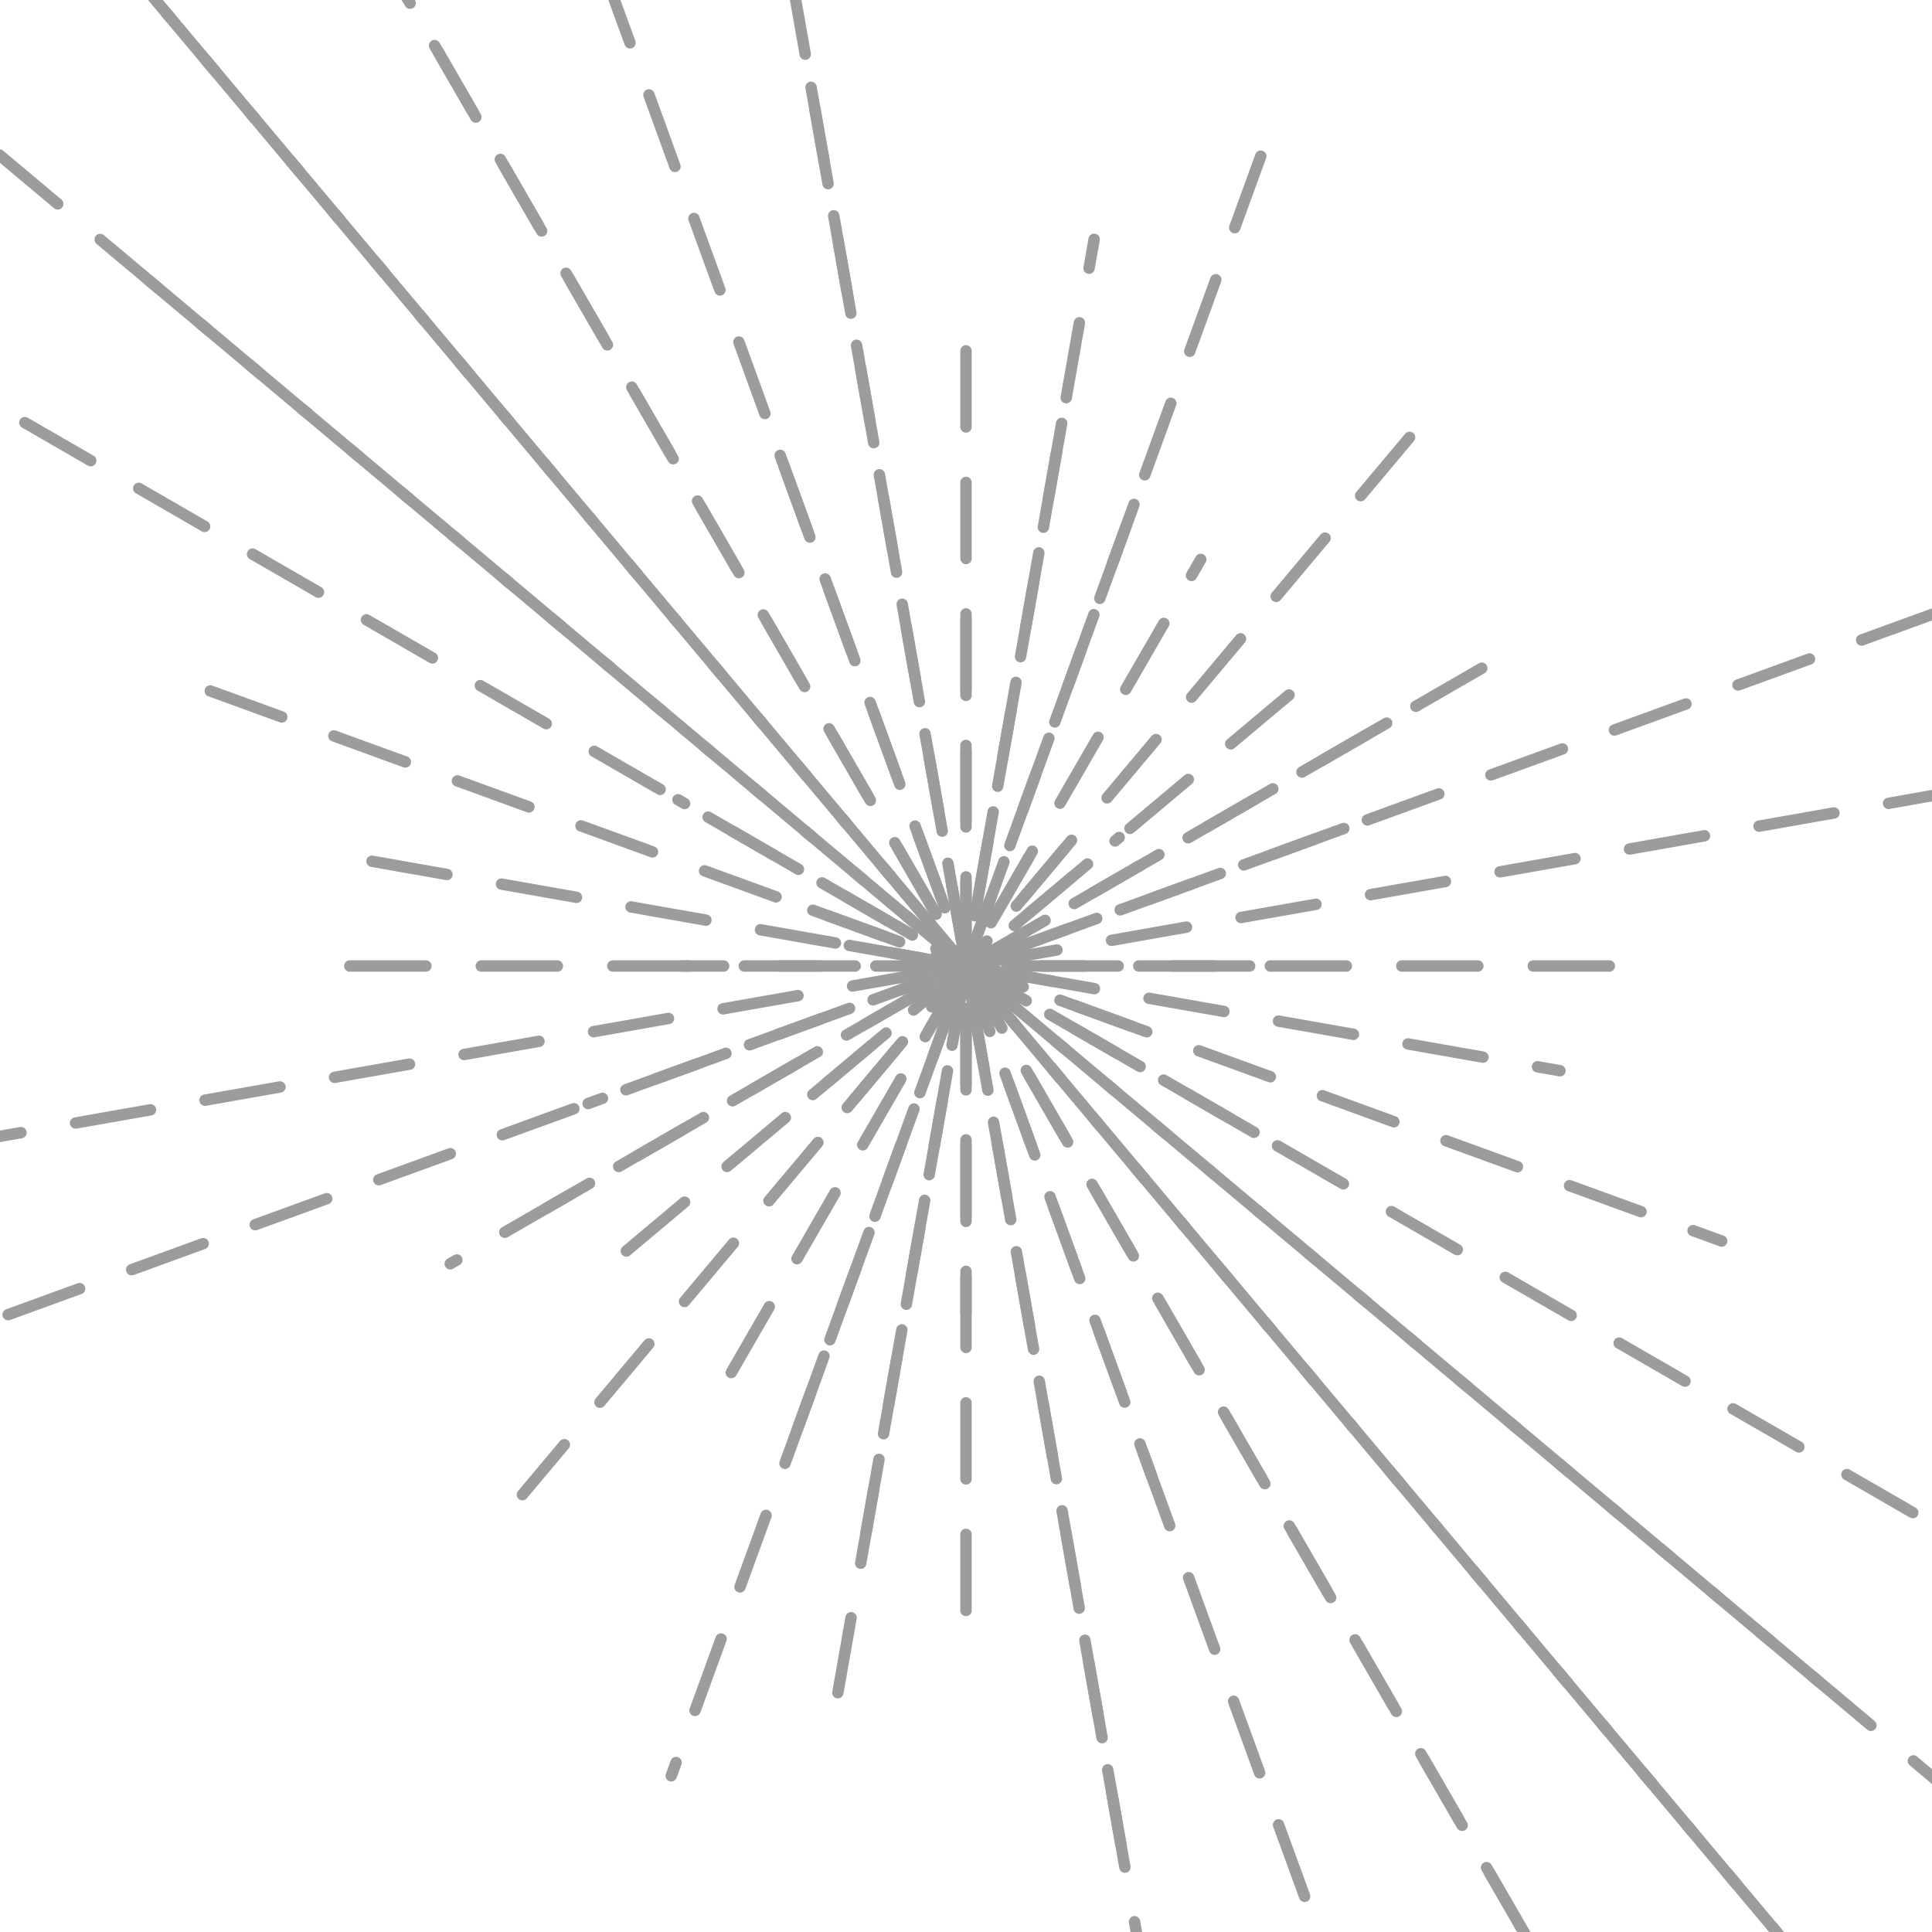<svg xmlns="http://www.w3.org/2000/svg" version="1.1" xmlns:xlink="http://www.w3.org/1999/xlink" xmlns:svgjs="http://svgjs.dev/svgjs" viewBox="0 0 800 800" opacity="0.39"><g fill="none" stroke-width="5.25" stroke="hsl(352, 100%, 76%)" stroke-linecap="round" stroke-dasharray="35 25.5" transform="matrix(0.9,0,0,0.9,40,40)"><line x1="530.5" y1="400" x2="269.5" y2="400" transform="rotate(0, 400, 400)" opacity="0.97"></line><line x1="345.5" y1="400" x2="454.5" y2="400" transform="rotate(10, 400, 400)" opacity="0.76"></line><line x1="30" y1="400" x2="770" y2="400" transform="rotate(20, 400, 400)" opacity="0.85"></line><line x1="-221" y1="400" x2="1021" y2="400" transform="rotate(30, 400, 400)" opacity="0.61"></line><line x1="-301.5" y1="400" x2="1101.5" y2="400" transform="rotate(40, 400, 400)" opacity="0.45"></line><line x1="-293.5" y1="400" x2="1093.5" y2="400" transform="rotate(50, 400, 400)" opacity="0.20"></line><line x1="-267.5" y1="400" x2="1067.5" y2="400" transform="rotate(60, 400, 400)" opacity="0.72"></line><line x1="150" y1="400" x2="650" y2="400" transform="rotate(70, 400, 400)" opacity="0.86"></line><line x1="-61" y1="400" x2="861" y2="400" transform="rotate(80, 400, 400)" opacity="0.17"></line><line x1="696.5" y1="400" x2="103.5" y2="400" transform="rotate(90, 400, 400)" opacity="0.72"></line><line x1="665.5" y1="400" x2="134.5" y2="400" transform="rotate(100, 400, 400)" opacity="0.36"></line><line x1="3.5" y1="400" x2="796.5" y2="400" transform="rotate(110, 400, 400)" opacity="0.81"></line><line x1="616" y1="400" x2="184" y2="400" transform="rotate(120, 400, 400)" opacity="0.53"></line><line x1="82.5" y1="400" x2="717.5" y2="400" transform="rotate(130, 400, 400)" opacity="0.76"></line><line x1="492" y1="400" x2="308" y2="400" transform="rotate(140, 400, 400)" opacity="0.56"></line><line x1="126" y1="400" x2="674" y2="400" transform="rotate(150, 400, 400)" opacity="0.99"></line><line x1="-134" y1="400" x2="934" y2="400" transform="rotate(160, 400, 400)" opacity="0.95"></line><line x1="-308" y1="400" x2="1108" y2="400" transform="rotate(170, 400, 400)" opacity="0.41"></line><line x1="104" y1="400" x2="696" y2="400" transform="rotate(180, 400, 400)" opacity="0.89"></line><line x1="677.5" y1="400" x2="122.5" y2="400" transform="rotate(190, 400, 400)" opacity="0.61"></line><line x1="319" y1="400" x2="481" y2="400" transform="rotate(200, 400, 400)" opacity="0.98"></line><line x1="247" y1="400" x2="553" y2="400" transform="rotate(210, 400, 400)" opacity="0.19"></line><line x1="-112.5" y1="400" x2="912.5" y2="400" transform="rotate(220, 400, 400)" opacity="0.08"></line><line x1="-301" y1="400" x2="1101" y2="400" transform="rotate(230, 400, 400)" opacity="0.92"></line><line x1="-295.5" y1="400" x2="1095.5" y2="400" transform="rotate(240, 400, 400)" opacity="0.66"></line><line x1="-116" y1="400" x2="916" y2="400" transform="rotate(250, 400, 400)" opacity="0.08"></line><line x1="-10.5" y1="400" x2="810.5" y2="400" transform="rotate(260, 400, 400)" opacity="0.77"></line><line x1="559.5" y1="400" x2="240.5" y2="400" transform="rotate(270, 400, 400)" opacity="0.72"></line><line x1="60.5" y1="400" x2="739.5" y2="400" transform="rotate(280, 400, 400)" opacity="0.92"></line><line x1="174" y1="400" x2="626" y2="400" transform="rotate(290, 400, 400)" opacity="0.82"></line><line x1="458" y1="400" x2="342" y2="400" transform="rotate(300, 400, 400)" opacity="0.73"></line><line x1="315" y1="400" x2="485" y2="400" transform="rotate(310, 400, 400)" opacity="0.39"></line><line x1="196" y1="400" x2="604" y2="400" transform="rotate(320, 400, 400)" opacity="0.61"></line><line x1="623.5" y1="400" x2="176.5" y2="400" transform="rotate(330, 400, 400)" opacity="0.31"></line><line x1="585" y1="400" x2="215" y2="400" transform="rotate(340, 400, 400)" opacity="0.64"></line></g></svg>